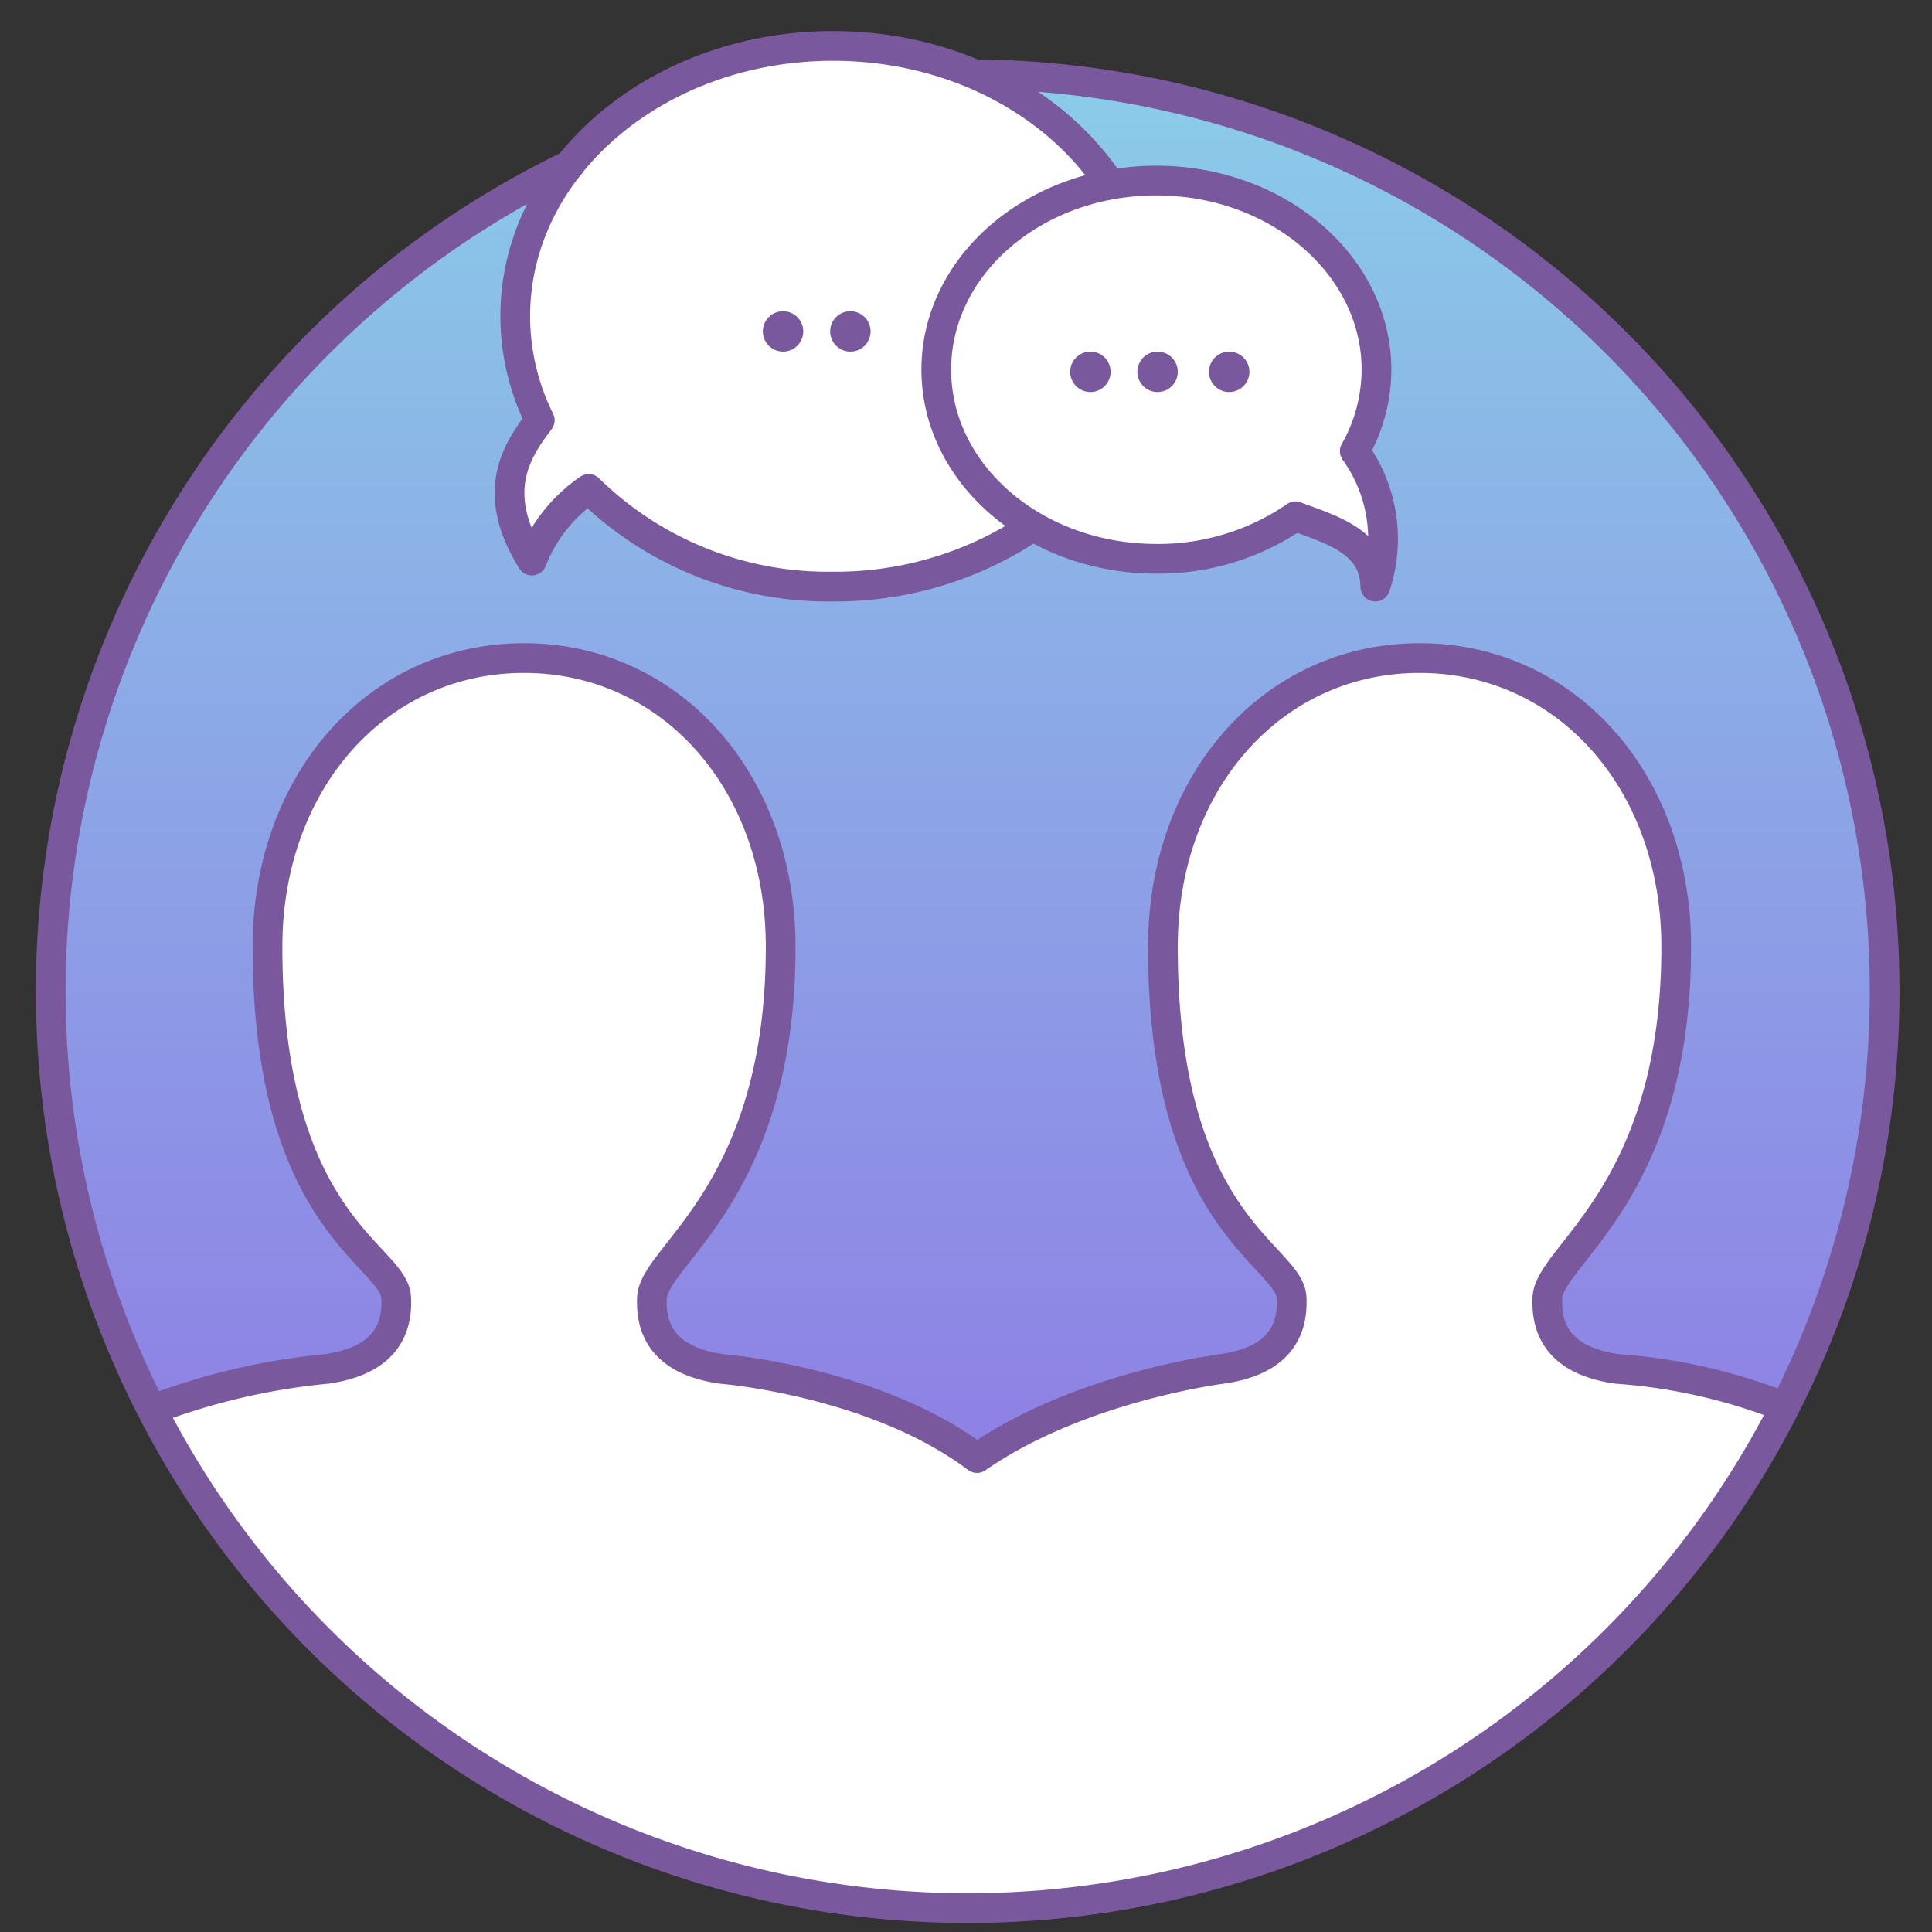 <svg id="icons" xmlns="http://www.w3.org/2000/svg" xmlns:xlink="http://www.w3.org/1999/xlink" viewBox="0 0 130 130"><rect x="0" y="0" width="130" height="130" fill="#333333" stroke="none"/><defs><style>.cls-1{fill:#fff;}.cls-2{opacity:0.9;fill:url(#linear-gradient);}.cls-3,.cls-4{fill:none;stroke:#7a589e;stroke-linecap:round;stroke-width:2px;}.cls-3{stroke-miterlimit:10;}.cls-4{stroke-linejoin:round;}.cls-5{fill:#7a589e;}</style><linearGradient id="linear-gradient" x1="65.15" y1="5" x2="65.15" y2="139.66" gradientUnits="userSpaceOnUse"><stop offset="0" stop-color="#7ec7e6"/><stop offset="1" stop-color="#844de1"/></linearGradient></defs><title>heroku-is</title><path class="cls-1" d="M126.9,66.75A61.75,61.75,0,1,1,38.32,11.12s6.21-7.17,14.27-8S65.15,5,65.15,5A61.75,61.75,0,0,1,126.9,66.75Z"/><path class="cls-2" d="M65.15,5c-.56,0,6.73,3.51,8.73,7,2.13-.4,23.26.16,17.56,18,2.33,3.28,1.63,8.69,1.63,8.69s-2.51-3.44-5.62-3.93c-3.76,3.42-12.61,3.65-18,.5C65.05,37.51,54.06,45.36,39.68,33c-1.91.37-3.89,4.72-3.89,4.72s-3.35-5.08.5-9.57C34,21.32,33.17,16.53,39.12,9.91a61.73,61.73,0,0,0-35.72,56,66.15,66.15,0,0,0,6.94,28.9c3.63-2.14,10.29-1.64,14.12-3.44,6.24-2.93-.68-7.59-2.92-11.1-1.88-3-7.89-22,2.21-31.32,6.77-6.25,14.34-5.77,21.35-1.42C55,53.62,52,69.83,51.45,72.21c-1.07,4.55-2.55,7.06-5,11-1.49,2.41-2.87,2.2-2.25,5.48s3.73,3.45,6.45,4a35.49,35.49,0,0,1,15.1,5.14c5.44-4.12,17-5.39,19.4-6.75s1.37-3.56,1.22-5.46c-2.8-2-9.25-9.24-7.65-25.41.87-8.81,6.14-13.21,12.21-15,6.94-2.09,12.73,0,17.33,5.41,5,5.95,4.54,15.66,3.38,22.69-.68,4.14-7.28,13.18-7.28,13.18s-1.66,4,3.41,5.61c3.34,0,10.52,2.68,12.15,3.2a65.5,65.5,0,0,0,7-29.4C126.9,31.8,99.25,5,65.15,5Z"/><path class="cls-3" d="M66,5a61.7,61.7,0,1,1-27.67,6.11"/><path class="cls-4" d="M119.87,94.59a37.9,37.9,0,0,0-11.09-2.48c-3.48-.51-4.78-2.27-4.66-4.79.14-2.9,8.67-7.07,8.67-23.61,0-11.13-7.41-19.43-17.27-19.43s-17.27,8.3-17.27,19.43c0,18.7,8.52,20.71,8.66,23.61.12,2.52-1.17,4.28-4.66,4.79,0,0-9.6,1.19-16.51,6-6.9-5.19-17.21-6-17.21-6-3.49-.51-4.78-2.27-4.66-4.79.14-2.9,8.66-7.07,8.66-23.61,0-11.13-7.41-19.43-17.27-19.43S18,52.58,18,63.71c0,18.7,8.52,20.71,8.66,23.61.12,2.52-1.17,4.28-4.66,4.79a45,45,0,0,0-11.65,2.7"/><path class="cls-4" d="M74.33,11.86C70.58,6.6,63.8,3.09,56.05,3.09c-11.81,0-21.38,8.14-21.38,18.19a15.77,15.77,0,0,0,1.65,7c-1.52,2-3.42,4.8-.53,9.44a10.45,10.45,0,0,1,3.82-4.82,23,23,0,0,0,16.44,6.57,23.72,23.72,0,0,0,13.24-3.92"/><path class="cls-4" d="M91.16,30.36a11.18,11.18,0,0,0,1.46-5.49c0-7-6.63-12.72-14.81-12.72S63,17.84,63,24.87,69.63,37.6,77.81,37.6a16.29,16.29,0,0,0,9.36-2.86c2.34.89,5.34,1.67,5.37,4.73A10.1,10.1,0,0,0,91.16,30.36Z"/><circle class="cls-5" cx="73.37" cy="25.02" r="1.36"/><circle class="cls-5" cx="77.89" cy="25.02" r="1.36"/><circle class="cls-5" cx="82.71" cy="25.02" r="1.36"/><circle class="cls-5" cx="52.69" cy="22.3" r="1.36"/><circle class="cls-5" cx="57.22" cy="22.3" r="1.36"/></svg>